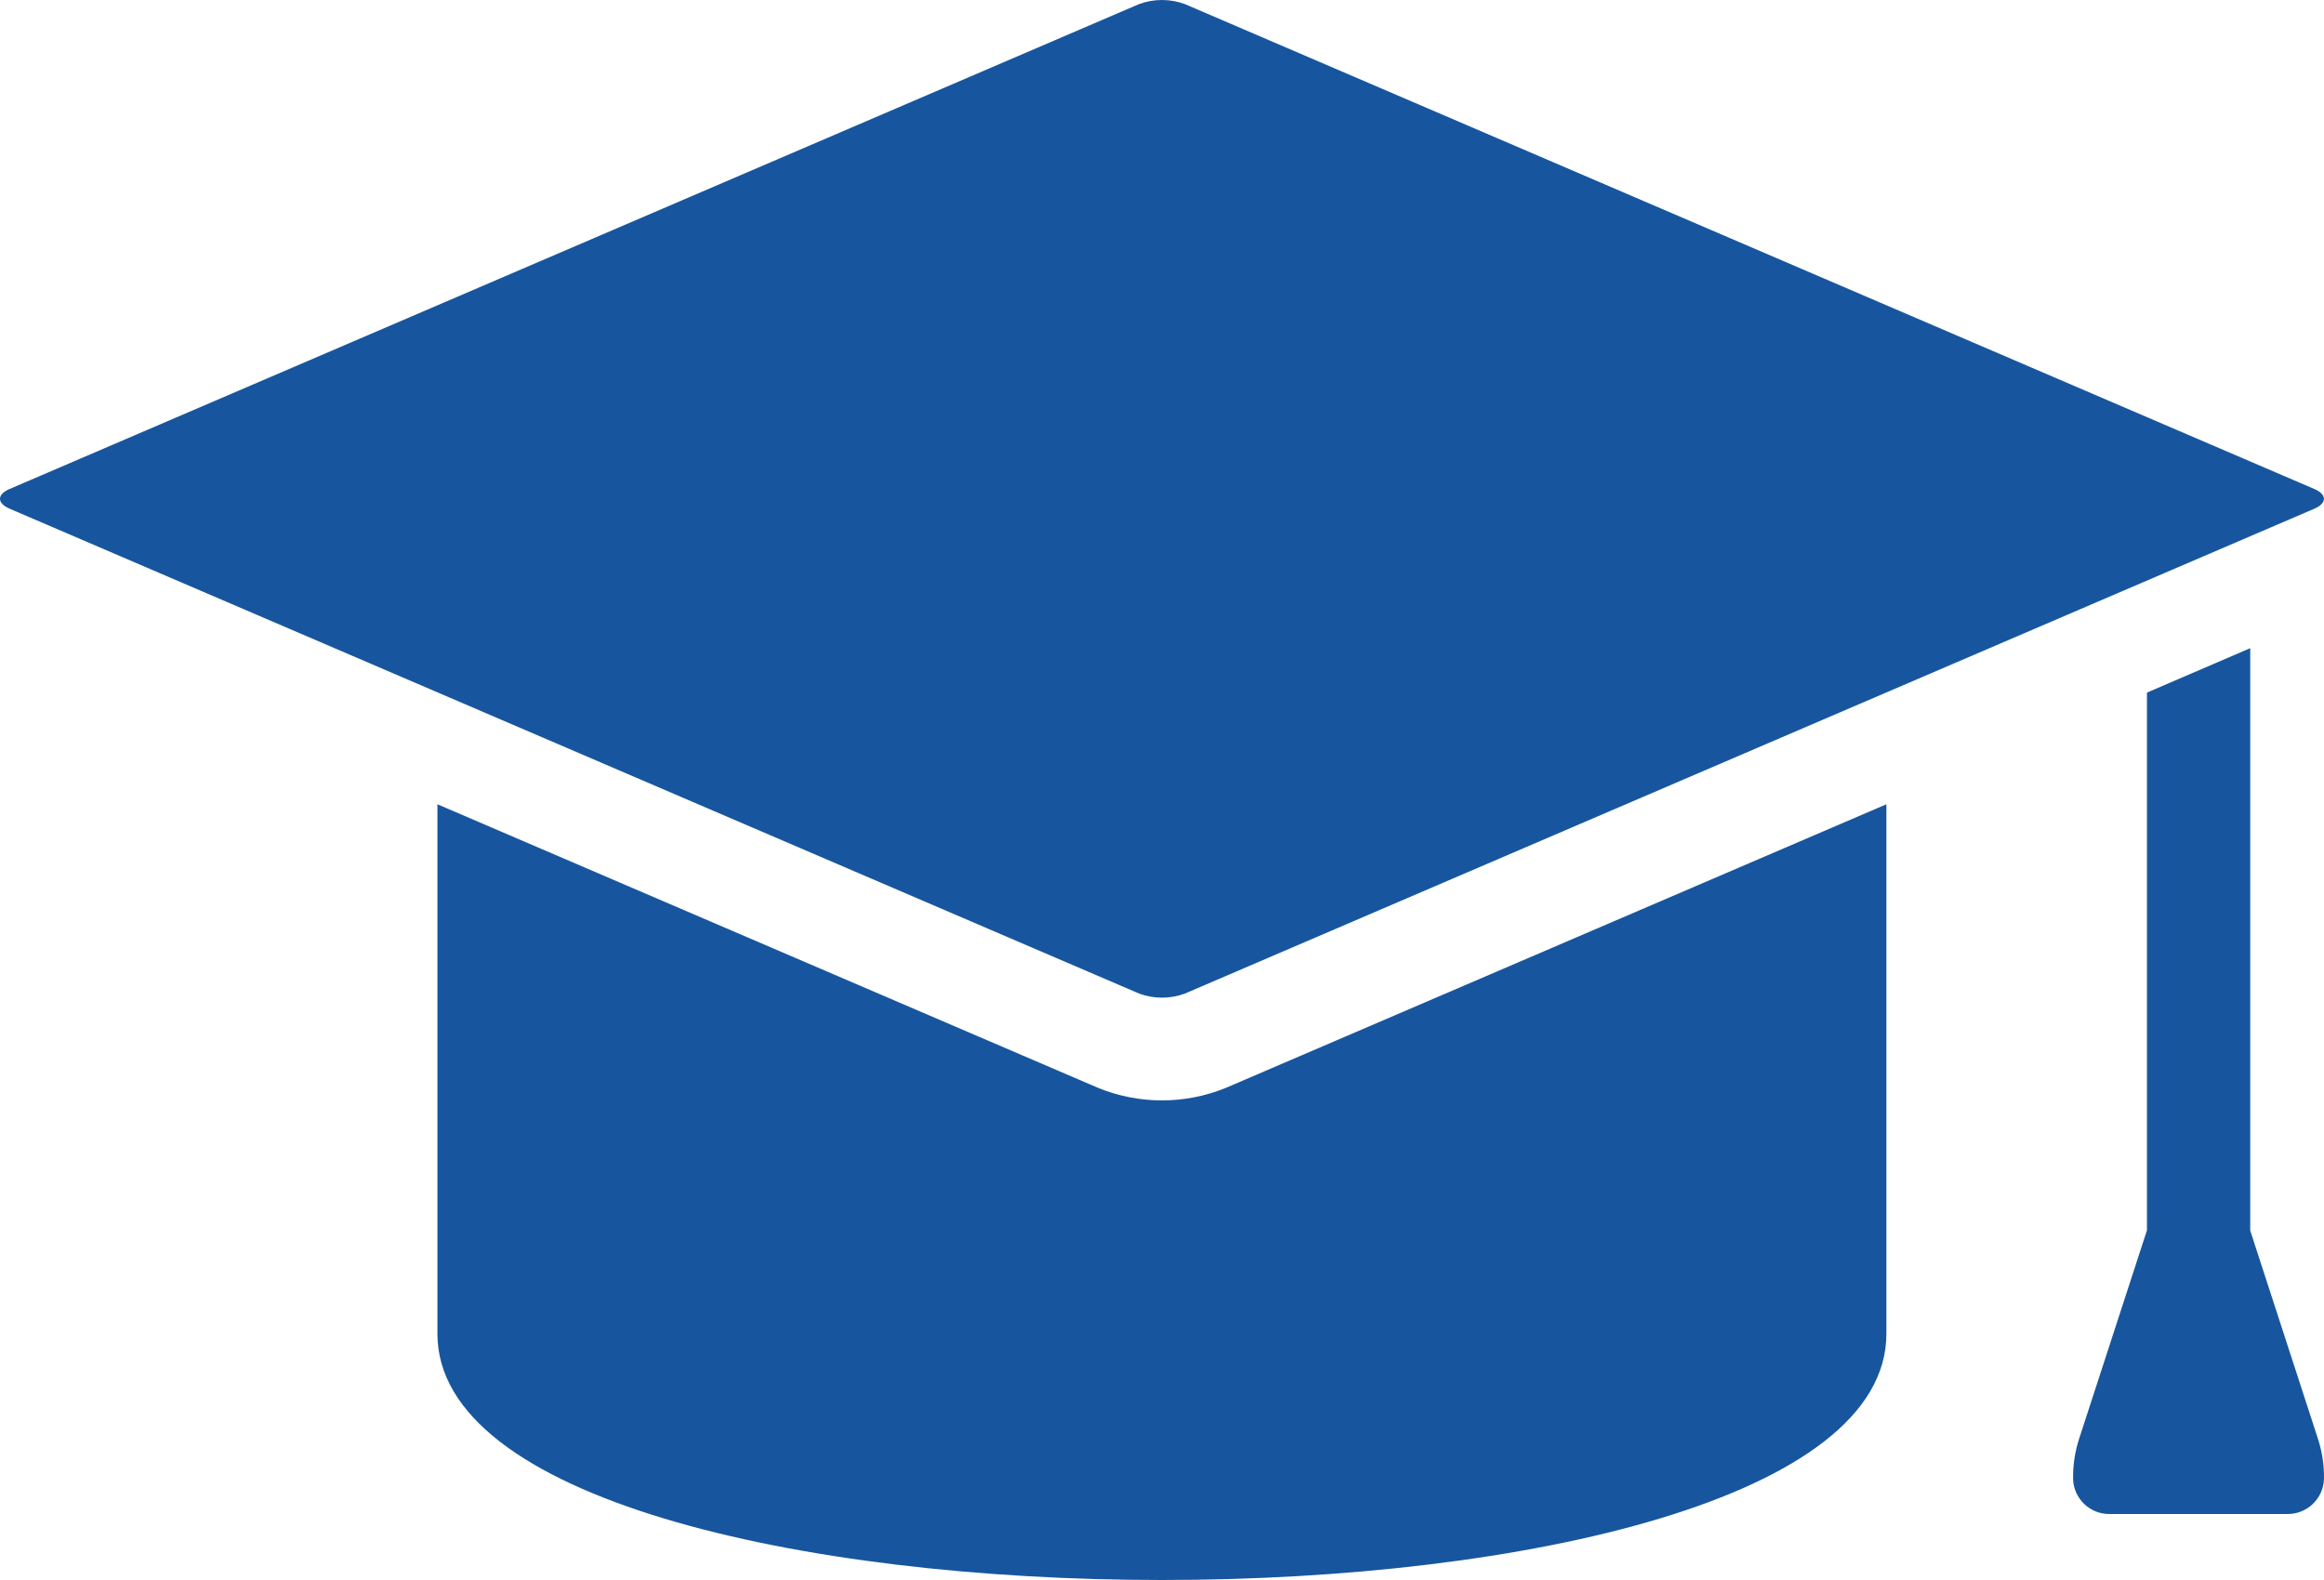 <?xml version="1.0" encoding="UTF-8"?>
<svg width="50px" height="34px" viewBox="0 0 50 34" version="1.1" xmlns="http://www.w3.org/2000/svg" xmlns:xlink="http://www.w3.org/1999/xlink">
    <!-- Generator: Sketch 63.1 (92452) - https://sketch.com -->
    <title>Combined Shape</title>
    <desc>Created with Sketch.</desc>
    <g id="Page-1" stroke="none" stroke-width="1" fill="none" fill-rule="evenodd">
        <g id="13_Create-Timesheet---Type---Inactive" transform="translate(-695, -561)" fill="#17569E" fill-rule="nonzero">
            <g id="Group-3" transform="translate(565, 528)">
                <path d="M170.585,50.307 L170.585,61.702 C170.585,68.766 139.411,68.766 139.411,61.702 L139.411,61.702 L139.411,50.307 L153.628,56.411 C154.507,56.769 155.492,56.769 156.371,56.411 L156.371,56.411 L170.585,50.307 Z M178.413,46.948 L178.413,59.481 L179.871,63.965 C179.962,64.248 180.006,64.541 179.999,64.837 C179.98,65.256 179.63,65.586 179.209,65.58 L179.209,65.58 L175.39,65.58 C174.969,65.586 174.62,65.256 174.602,64.837 C174.596,64.541 174.639,64.248 174.73,63.965 L174.73,63.965 L176.191,59.474 L176.191,47.904 L178.413,46.948 Z M154.509,33.087 C154.826,32.971 155.173,32.971 155.49,33.087 L155.49,33.087 L179.795,43.524 C180.066,43.64 180.066,43.828 179.797,43.945 L179.797,43.945 L155.492,54.381 C155.173,54.498 154.826,54.498 154.509,54.381 L154.509,54.381 L130.203,43.945 C129.932,43.828 129.932,43.64 130.203,43.524 L130.203,43.524 Z" id="Combined-Shape"></path>
            </g>
        </g>
    </g>
</svg>